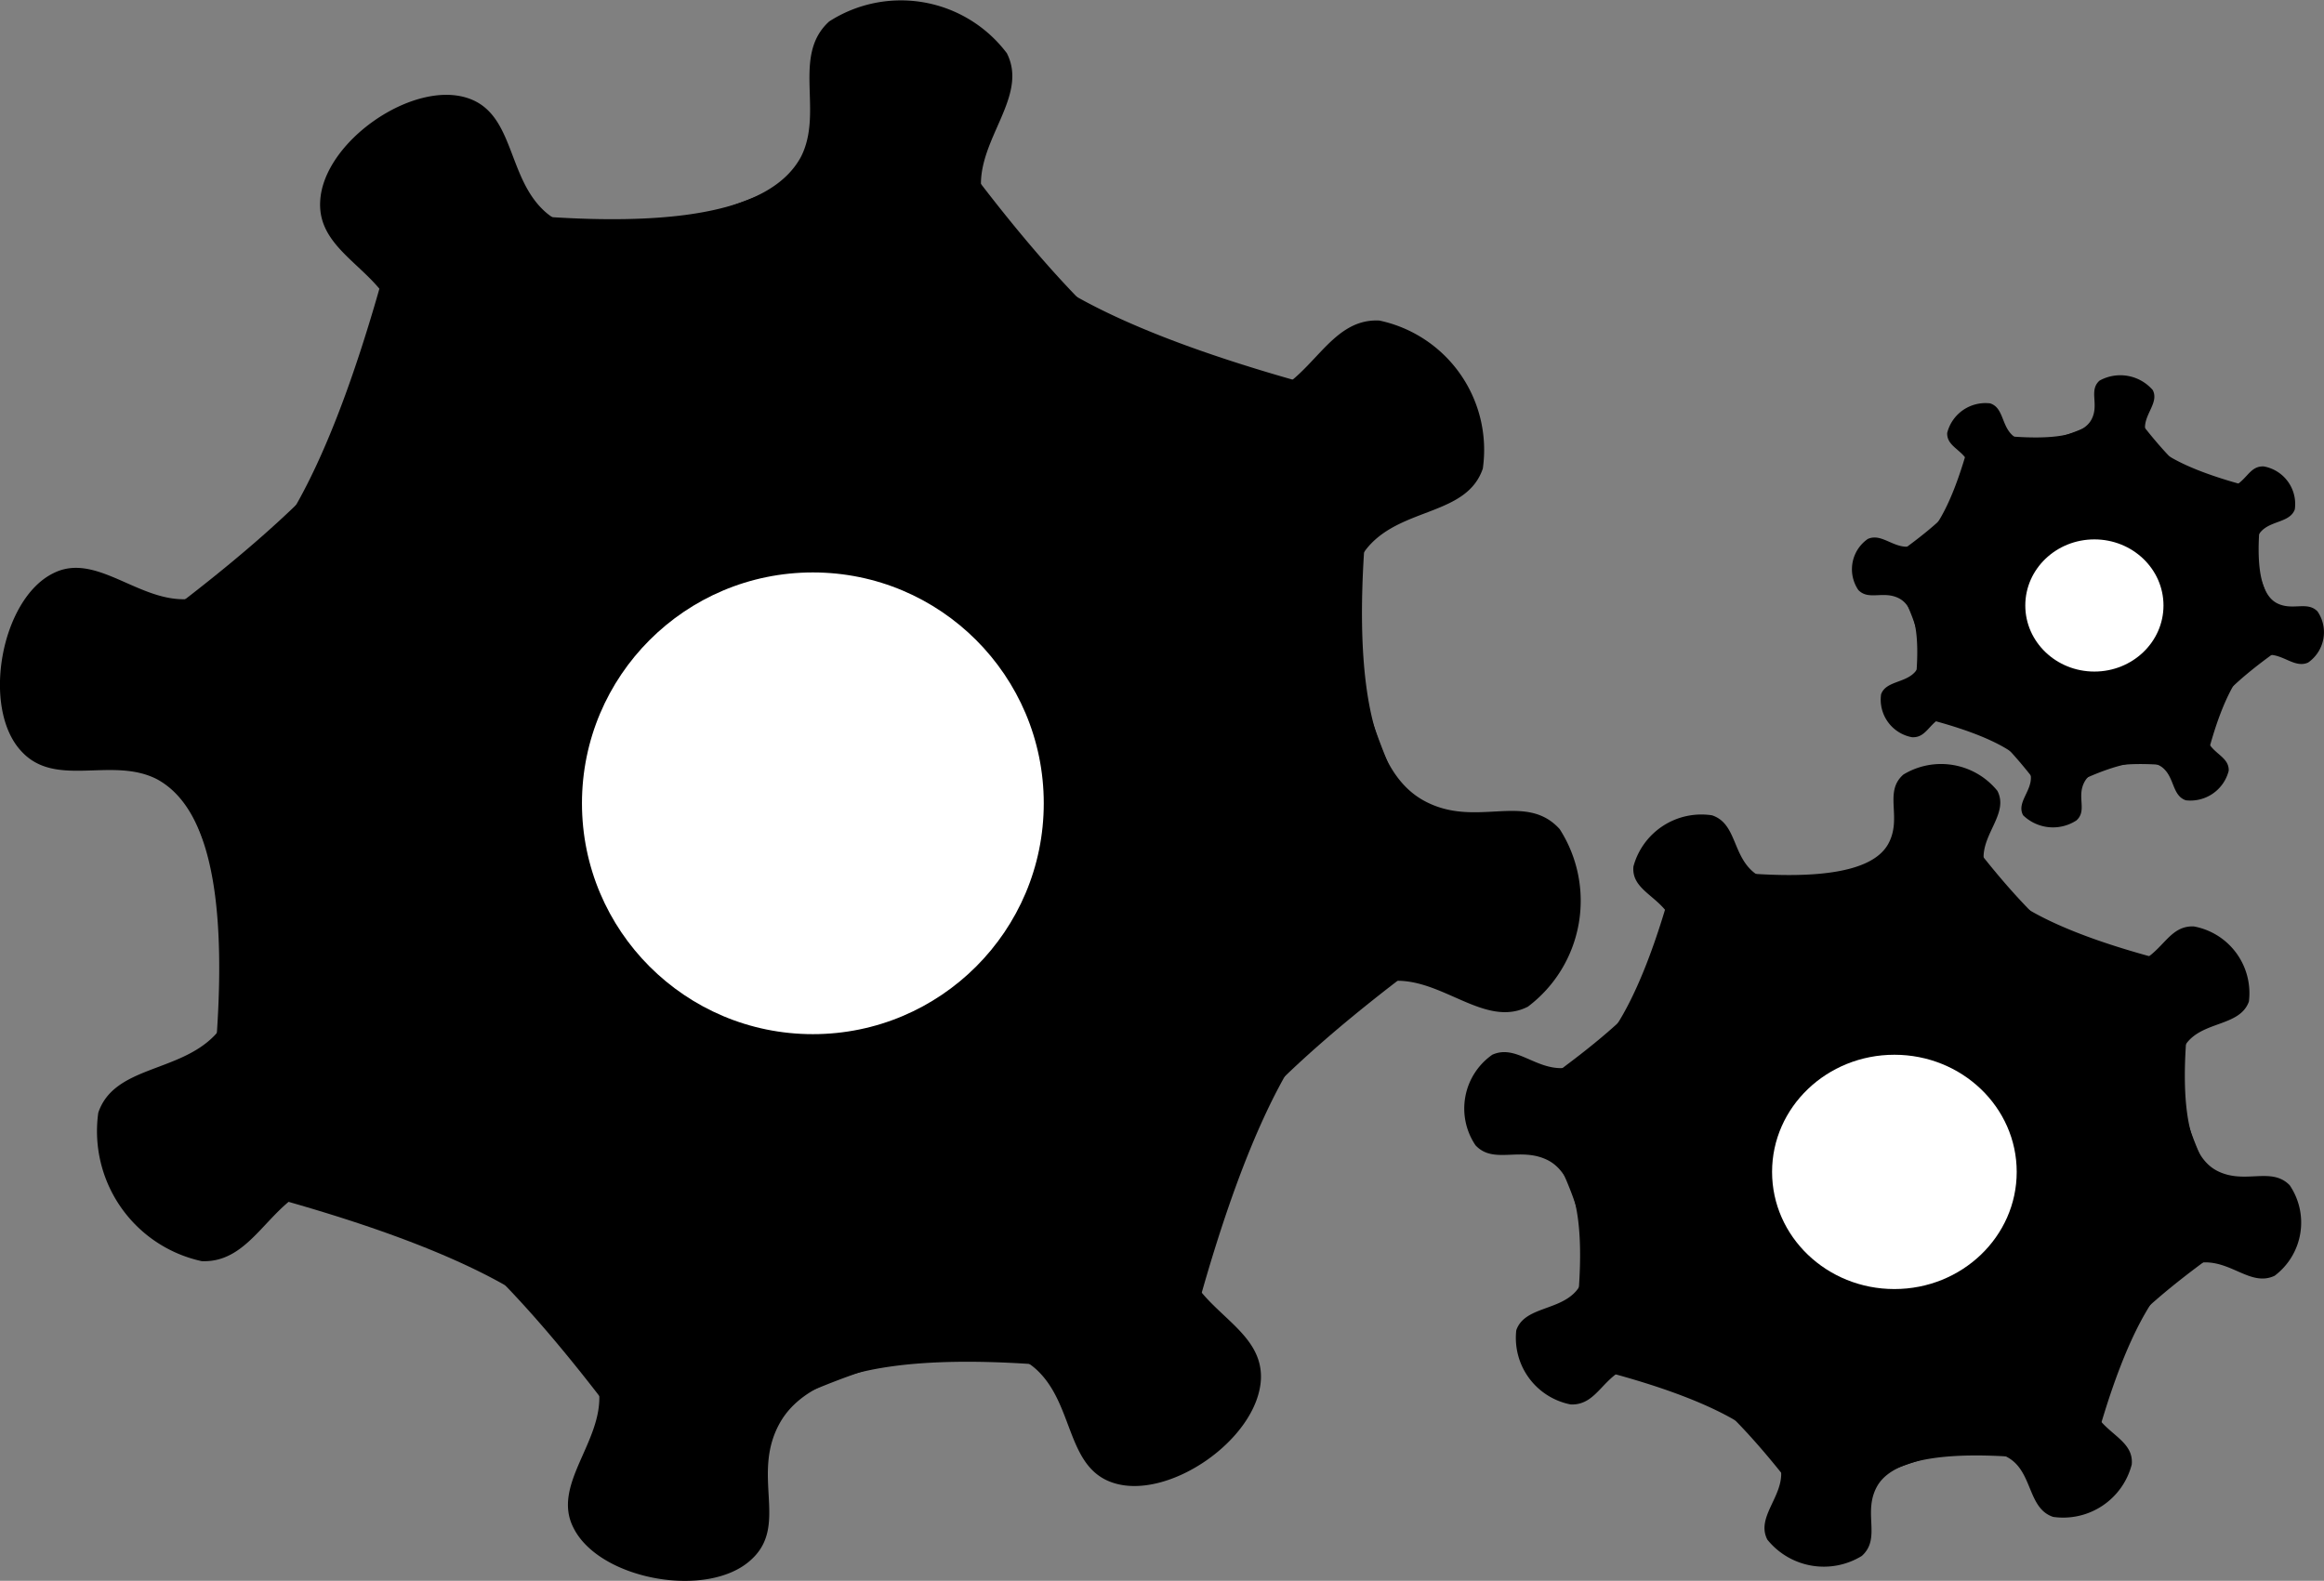 <svg xmlns="http://www.w3.org/2000/svg" viewBox="0 0 54.15 36.84"><rect x="0" y="0" width="54.15" height="36.84" fill="#808080" stroke="none"/><g id="Layer_2" data-name="Layer 2"><g id="Layer_1-2" data-name="Layer 1"><path d="M34.61,21.36c-6.39,4.47-7.41,6.79-7,8.08.36,1.14,1.82,1.52,1.77,2.7-.07,1.4-2.17,2.85-3.46,2.41-1.09-.37-.89-1.86-1.8-2.66S20.55,31,14,35a14.36,14.36,0,0,0,2.72-9.27c-.27-2.78-2.45-4.26-1.79-5.26.78-1.17,4,0,8.19.69A41.93,41.93,0,0,0,34.61,21.36Z"/><path d="M32.41,8c-1.36,7.68-.44,10,.77,10.66s2.36-.22,3.16.66a3.09,3.09,0,0,1-.74,4.14c-1,.51-2-.68-3.15-.6-1.38.1-3.18,1.89-5,9.36a14.4,14.4,0,0,0-4.63-8.47c-2.16-1.78-4.75-1.29-5-2.46-.28-1.38,2.82-2.79,6.28-5.3A42.26,42.26,0,0,0,32.41,8Z"/><path d="M21.36,2.24c4.47,6.39,6.79,7.4,8.08,7,1.14-.37,1.52-1.83,2.7-1.77a3.08,3.08,0,0,1,2.41,3.45c-.37,1.09-1.86.9-2.66,1.81S31,16.3,35,22.87a14.42,14.42,0,0,0-9.27-2.72c-2.78.27-4.26,2.45-5.26,1.79-1.17-.77,0-4,.69-8.19A41.85,41.85,0,0,0,21.36,2.24Z"/><path d="M8,4.44c7.68,1.35,10,.43,10.66-.78.54-1.05-.22-2.36.66-3.16a3.09,3.09,0,0,1,4.14.74c.51,1-.68,2-.6,3.16.1,1.38,1.89,3.18,9.36,5A14.38,14.38,0,0,0,23.77,14c-1.78,2.16-1.29,4.75-2.46,5-1.38.28-2.79-2.81-5.3-6.28A42,42,0,0,0,8,4.44Z"/><path d="M2.24,15.49C8.63,11,9.64,8.7,9.23,7.4,8.86,6.27,7.4,5.89,7.46,4.7c.06-1.39,2.16-2.85,3.45-2.41,1.09.37.9,1.87,1.81,2.66s3.58.92,10.15-3.08a14.37,14.37,0,0,0-2.72,9.26c.29,2.95,2.24,4.12,1.79,5.26C21.35,17.89,17.25,18.62,2.24,15.49Z"/><path d="M4.44,28.82c1.35-7.68.43-10-.78-10.66-1.05-.54-2.36.22-3.16-.65-.94-1-.48-3.55.74-4.15,1-.51,2,.69,3.16.6,1.38-.1,3.18-1.88,5-9.36A14.4,14.4,0,0,0,14,13.08c2.16,1.77,4.75,1.28,5,2.45.28,1.38-2.81,2.79-6.28,5.3A42.27,42.27,0,0,0,4.44,28.82Z"/><path d="M15.49,34.61C11,28.22,8.7,27.2,7.4,27.62c-1.13.36-1.51,1.82-2.7,1.77a3.1,3.1,0,0,1-2.41-3.46C2.66,24.84,4.16,25,5,24.13S5.87,20.55,1.87,14a14.31,14.31,0,0,0,9.26,2.72c2.78-.27,4.27-2.45,5.26-1.79,1.18.78,0,4-.69,8.19A42.38,42.38,0,0,0,15.49,34.61Z"/><path d="M28.82,32.41c-7.68-1.36-10-.44-10.66.77s.22,2.36-.65,3.16c-1,.94-3.55.48-4.15-.74-.51-1,.69-2,.6-3.15-.1-1.38-1.88-3.18-9.36-5a14.42,14.42,0,0,0,8.48-4.63c1.77-2.16,1.28-4.75,2.45-5,1.38-.28,2.79,2.82,5.3,6.28A42.56,42.56,0,0,0,28.82,32.41Z"/><circle cx="18.94" cy="18.72" r="5.38" style="fill:#fff"/><path d="M52.43,28.65c-3.38,2.27-3.92,3.45-3.7,4.1s1,.77.94,1.38a1.65,1.65,0,0,1-1.83,1.22c-.58-.19-.48-1-1-1.35s-1.89-.47-5.37,1.57A7.11,7.11,0,0,0,43,30.86c-.14-1.41-1.3-2.17-1-2.67s2.1,0,4.34.35A23.41,23.41,0,0,0,52.43,28.65Z"/><path d="M51.26,21.87c-.71,3.91-.23,5.1.41,5.42s1.25-.11,1.68.33A1.55,1.55,0,0,1,53,29.73c-.55.26-1-.35-1.68-.31s-1.68,1-2.64,4.76a7.23,7.23,0,0,0-2.45-4.31c-1.14-.9-2.51-.65-2.64-1.25s1.49-1.41,3.33-2.69A21.93,21.93,0,0,0,51.26,21.87Z"/><path d="M45.42,18.93c2.36,3.25,3.59,3.77,4.28,3.55s.8-.92,1.42-.89a1.58,1.58,0,0,1,1.28,1.75c-.2.56-1,.46-1.41.92s-.48,1.82,1.64,5.16A7.87,7.87,0,0,0,47.72,28c-1.47.14-2.25,1.25-2.78.91s0-2,.36-4.16A20.4,20.4,0,0,0,45.42,18.93Z"/><path d="M38.36,20.05c4.06.69,5.31.22,5.64-.39s-.12-1.2.35-1.61a1.69,1.69,0,0,1,2.19.38c.27.52-.36,1-.32,1.6s1,1.62,5,2.54a7.77,7.77,0,0,0-4.49,2.35c-.94,1.1-.68,2.41-1.3,2.54s-1.47-1.43-2.8-3.19A22.05,22.05,0,0,0,38.36,20.05Z"/><path d="M35.3,25.67c3.38-2.28,3.92-3.45,3.7-4.11s-1-.77-.94-1.37A1.64,1.64,0,0,1,39.89,19c.58.19.47.95,1,1.35s1.9.47,5.38-1.56a7.08,7.08,0,0,0-1.44,4.7c.15,1.5,1.19,2.1.95,2.68C45.41,26.88,43.24,27.26,35.3,25.67Z"/><path d="M36.46,32.44c.72-3.9.23-5.1-.41-5.41s-1.25.11-1.67-.34a1.53,1.53,0,0,1,.39-2.11c.55-.25,1,.35,1.67.31s1.69-1,2.65-4.75a7.24,7.24,0,0,0,2.45,4.3c1.14.9,2.51.65,2.64,1.25s-1.49,1.41-3.33,2.69A22,22,0,0,0,36.46,32.44Z"/><path d="M42.31,35.38c-2.37-3.25-3.59-3.76-4.28-3.55s-.8.92-1.43.9A1.58,1.58,0,0,1,35.33,31c.19-.55,1-.45,1.4-.92s.49-1.81-1.63-5.15A7.84,7.84,0,0,0,40,26.28c1.48-.14,2.26-1.25,2.79-.91s0,2-.37,4.16A20.83,20.83,0,0,0,42.31,35.38Z"/><path d="M49.37,34.26c-4.07-.69-5.31-.22-5.64.39s.11,1.2-.35,1.61a1.69,1.69,0,0,1-2.2-.38c-.27-.52.37-1,.32-1.6s-1-1.62-5-2.54A7.68,7.68,0,0,0,41,29.39c.95-1.1.68-2.41,1.3-2.53s1.48,1.43,2.81,3.19A22,22,0,0,0,49.37,34.26Z"/><ellipse cx="44.14" cy="27.31" rx="2.85" ry="2.73" style="fill:#fff"/><path d="M53.49,14.87c-1.91,1.28-2.22,1.94-2.09,2.32s.54.43.53.77a.92.92,0,0,1-1,.69c-.32-.11-.26-.53-.54-.76s-1.07-.26-3,.88a4,4,0,0,0,.81-2.65c-.08-.8-.73-1.23-.53-1.51s1.18,0,2.45.2A13.59,13.59,0,0,0,53.49,14.87Z"/><path d="M52.83,11c-.41,2.2-.13,2.88.23,3.06s.7-.06.94.19a.86.86,0,0,1-.22,1.19c-.31.14-.58-.2-.94-.18s-1,.54-1.49,2.69A4,4,0,0,0,50,15.56c-.64-.51-1.41-.37-1.49-.71s.84-.8,1.88-1.52A12.57,12.57,0,0,0,52.83,11Z"/><path d="M49.53,9.38c1.33,1.84,2,2.13,2.41,2s.45-.53.81-.51a.89.89,0,0,1,.72,1c-.11.31-.56.26-.79.52s-.28,1,.92,2.91a4.41,4.41,0,0,0-2.77-.78c-.83.08-1.28.7-1.57.51s0-1.13.2-2.35A11.31,11.31,0,0,0,49.53,9.38Z"/><path d="M45.54,10c2.3.39,3,.13,3.19-.22s-.07-.68.19-.91a1,1,0,0,1,1.24.22c.15.29-.2.56-.18.9s.57.91,2.8,1.44a4.34,4.34,0,0,0-2.53,1.32c-.53.62-.39,1.37-.74,1.43s-.83-.8-1.58-1.8A12.43,12.43,0,0,0,45.54,10Z"/><path d="M43.81,13.18c1.91-1.28,2.22-1.94,2.09-2.32s-.54-.43-.53-.77a.92.92,0,0,1,1-.69c.32.1.26.53.54.76s1.07.26,3-.88a4,4,0,0,0-.81,2.65c.08.85.67,1.19.53,1.51S48.3,14.08,43.81,13.18Z"/><path d="M44.47,17c.41-2.21.13-2.88-.23-3.06s-.7.06-.94-.19a.86.86,0,0,1,.22-1.19c.31-.14.58.2.94.18s.95-.54,1.49-2.69a4,4,0,0,0,1.39,2.43c.64.51,1.41.37,1.49.71S48,14,47,14.72A12.27,12.27,0,0,0,44.47,17Z"/><path d="M47.77,18.67c-1.33-1.84-2-2.13-2.41-2s-.45.53-.81.51a.89.89,0,0,1-.72-1c.11-.31.56-.26.79-.52s.28-1-.92-2.91a4.47,4.47,0,0,0,2.77.78c.83-.08,1.28-.7,1.57-.51s0,1.13-.2,2.34A11.38,11.38,0,0,0,47.77,18.67Z"/><path d="M51.76,18c-2.3-.39-3-.13-3.19.22s.07.67-.19.9A1,1,0,0,1,47.14,19c-.16-.29.2-.56.18-.9s-.57-.92-2.8-1.44a4.34,4.34,0,0,0,2.53-1.32c.53-.62.39-1.37.74-1.43s.83.8,1.58,1.8A12.43,12.43,0,0,0,51.76,18Z"/><ellipse cx="48.8" cy="14.11" rx="1.61" ry="1.54" style="fill:#fff"/></g></g></svg>